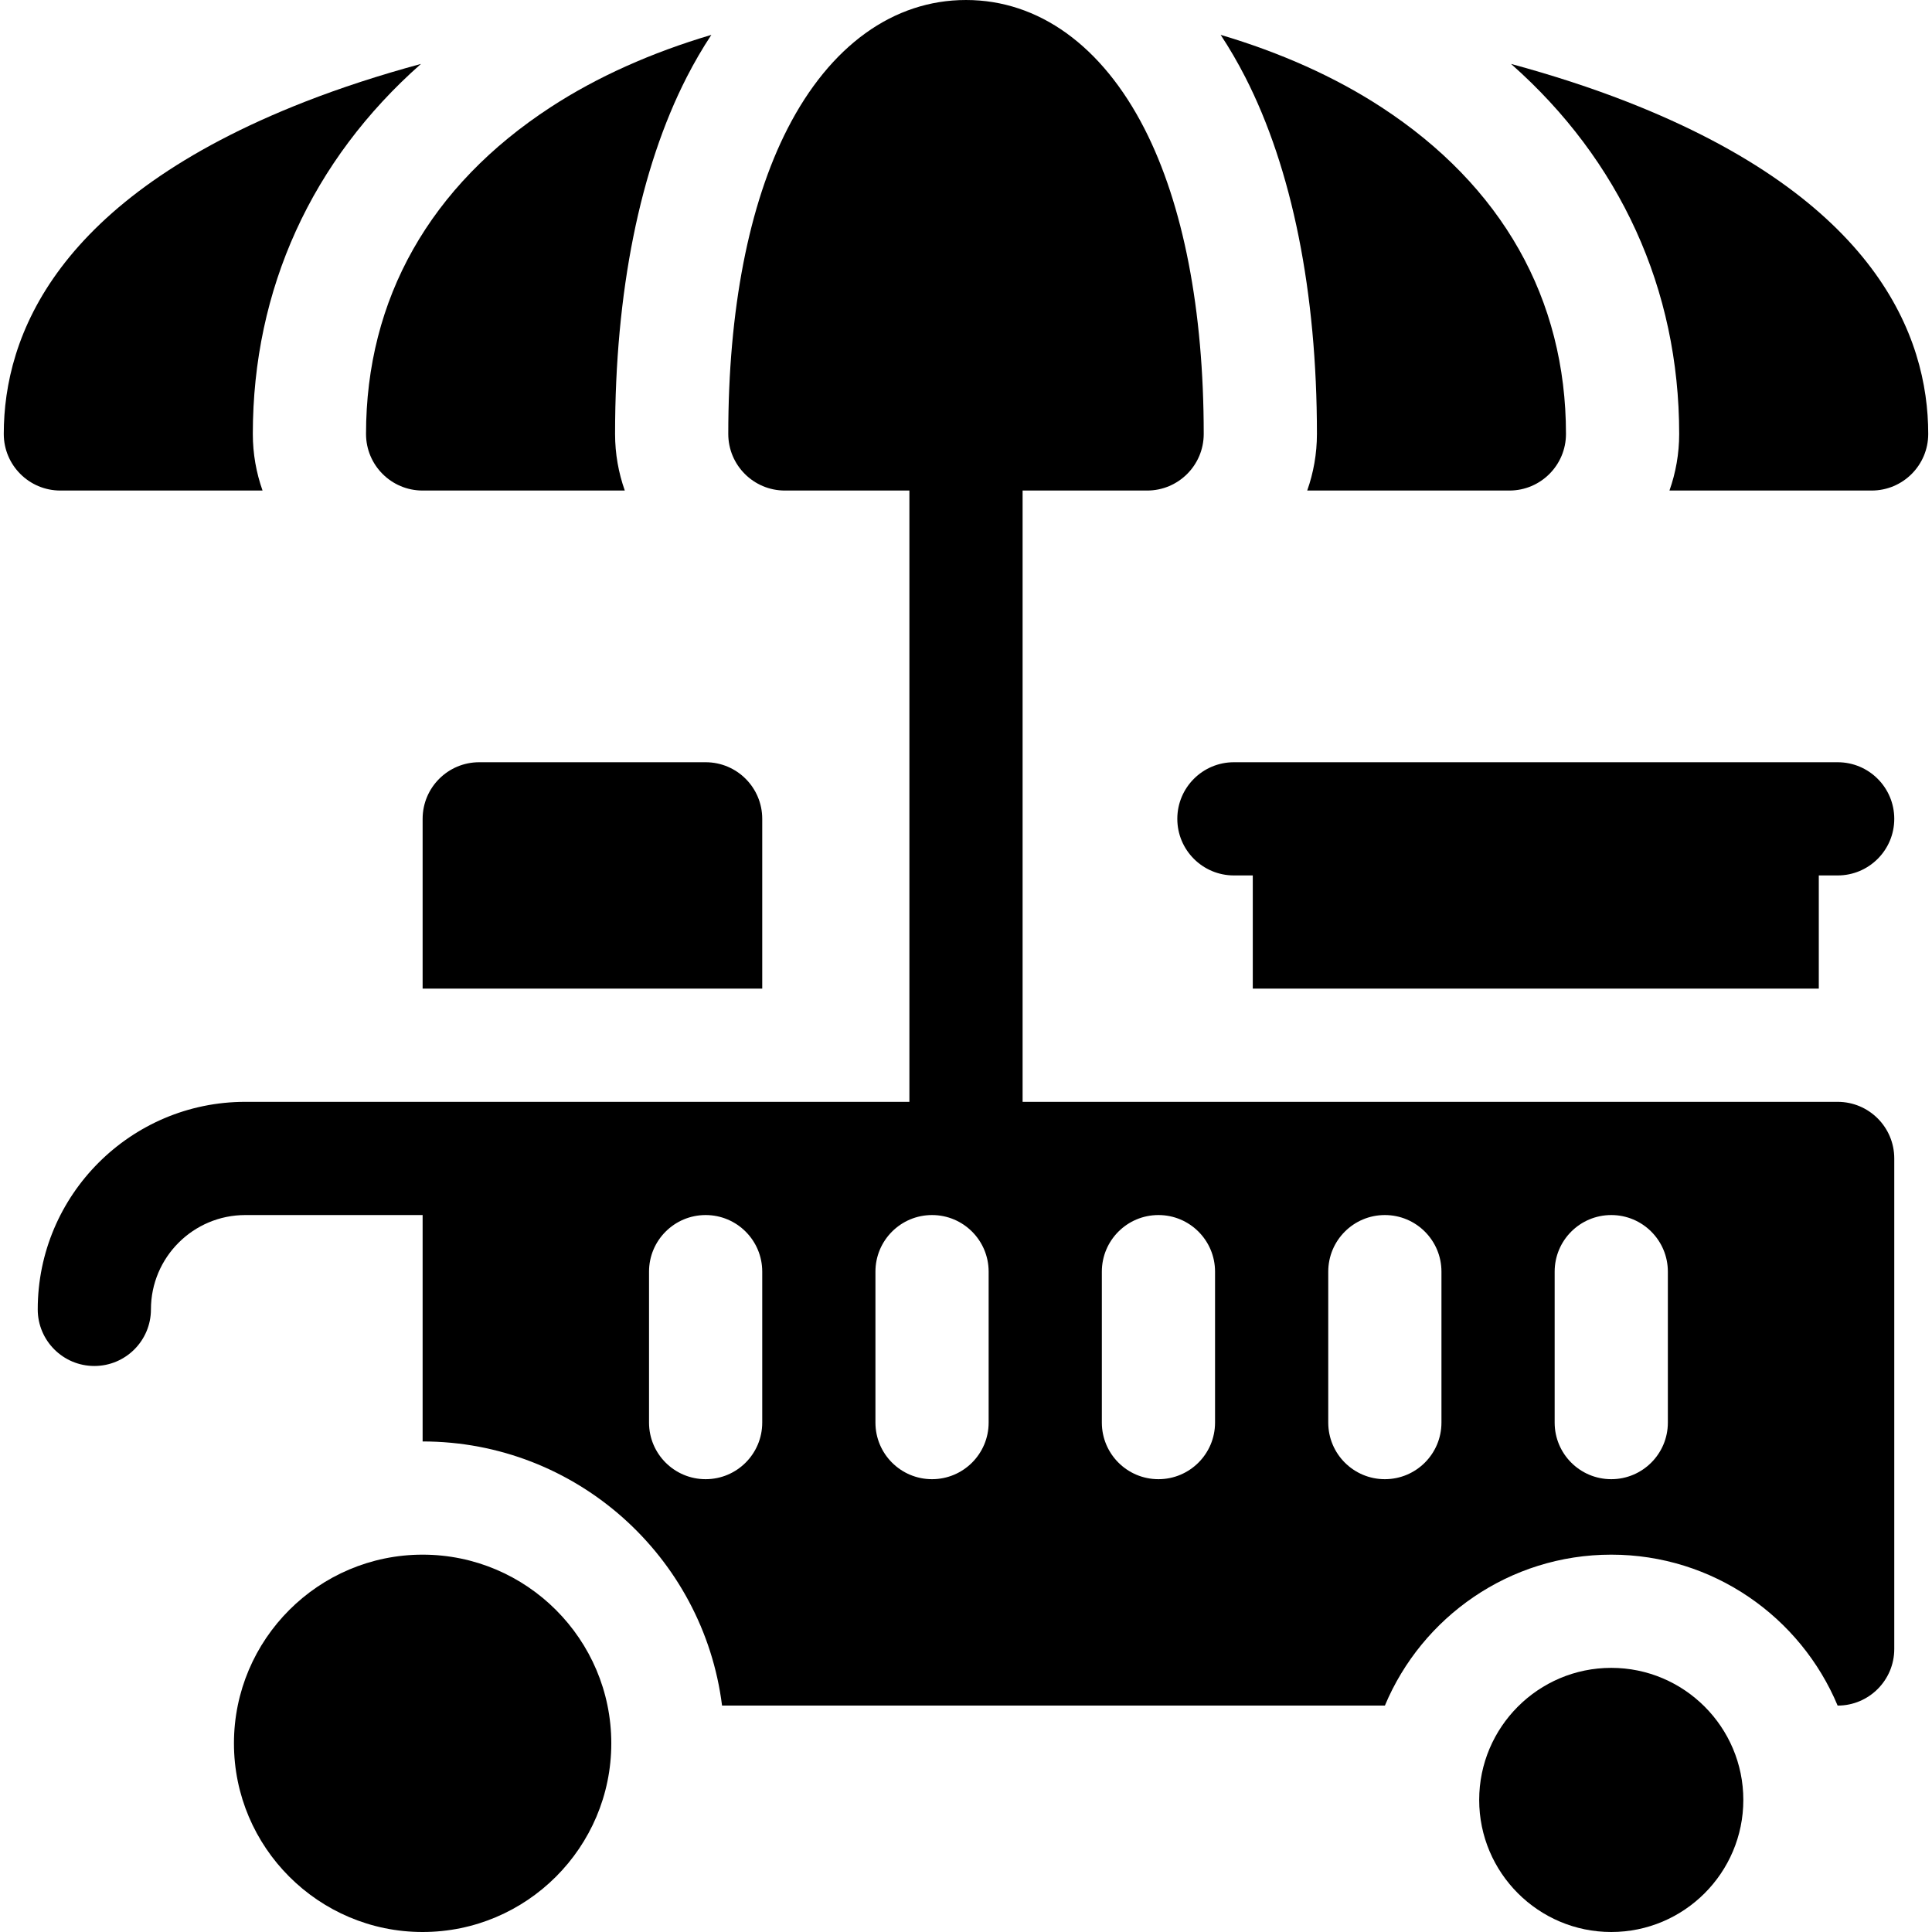 <svg height="512pt" viewBox="-1 0 512 512" width="512pt" xmlns="http://www.w3.org/2000/svg"><path d="m426 442c-19.301 0-35 15.699-35 35s15.699 35 35 35 35-15.699 35-35-15.699-35-35-35zm0 0"/><path d="m111 412c-27.57 0-50 22.43-50 50s22.43 50 50 50 50-22.43 50-50-22.43-50-50-50zm0 0"/><path d="m430.168 26.961c-9.473-3.703-19.758-7.047-30.727-10.023 28.895 25.531 44.559 59.656 44.559 98.062 0 5.258-.914 10.305-2.578 15h53.578c8.285 0 15-6.715 15-15 0-25.926-13.852-62.246-79.832-88.039zm0 0"/><path d="m68.578 130c-1.664-4.695-2.578-9.742-2.578-15 0-38.41 15.664-72.535 44.559-98.062-10.969 2.977-21.254 6.32-30.727 10.023-65.98 25.793-79.832 62.113-79.832 88.039 0 8.285 6.715 15 15 15zm0 0"/><path d="m111 130h53.578c-1.664-4.695-2.578-9.742-2.578-15 0-37.574 6.57-70.273 18.996-94.566 2.02-3.941 4.195-7.672 6.52-11.191-15.875 4.699-30.254 11.125-42.527 19.121-32.047 20.879-48.988 50.836-48.988 86.637 0 8.285 6.715 15 15 15zm0 0"/><path d="m348 115c0 5.258-.914 10.305-2.578 15h53.578c8.285 0 15-6.715 15-15 0-35.801-16.938-65.758-48.988-86.637-12.273-7.996-26.652-14.422-42.527-19.125 2.324 3.523 4.5 7.254 6.52 11.195 12.426 24.293 18.996 56.992 18.996 94.566zm0 0"/><path d="m201 217c0-8.285-6.715-15-15-15h-60c-8.285 0-15 6.715-15 15v45h90zm0 0"/><path d="m486 202h-160c-8.285 0-15 6.715-15 15s6.715 15 15 15h5v30h150v-30h5c8.285 0 15-6.715 15-15s-6.715-15-15-15zm0 0"/><path d="m486 292h-216v-162h33c8.285 0 15-6.715 15-15 0-32.844-5.43-60.82-15.703-80.898-11.254-21.992-28.051-34.102-47.297-34.102s-36.043 12.109-47.297 34.102c-10.273 20.078-15.703 48.055-15.703 80.898 0 8.285 6.715 15 15 15h33v162h-176c-30.328 0-55 24.672-55 55 0 8.285 6.715 15 15 15s15-6.715 15-15c0-13.785 11.215-25 25-25h47v60c40.723 0 74.414 30.594 79.352 70h175.656c9.816-23.469 33.008-40 59.992-40s50.176 16.531 59.992 40h.008c8.285 0 15-6.715 15-15v-130c0-8.285-6.715-15-15-15zm-285 85c0 8.285-6.715 15-15 15s-15-6.715-15-15v-40c0-8.285 6.715-15 15-15s15 6.715 15 15zm60 0c0 8.285-6.715 15-15 15s-15-6.715-15-15v-40c0-8.285 6.715-15 15-15s15 6.715 15 15zm60 0c0 8.285-6.715 15-15 15s-15-6.715-15-15v-40c0-8.285 6.715-15 15-15s15 6.715 15 15zm60 0c0 8.285-6.715 15-15 15s-15-6.715-15-15v-40c0-8.285 6.715-15 15-15s15 6.715 15 15zm60 0c0 8.285-6.715 15-15 15s-15-6.715-15-15v-40c0-8.285 6.715-15 15-15s15 6.715 15 15zm0 0"/></svg>
